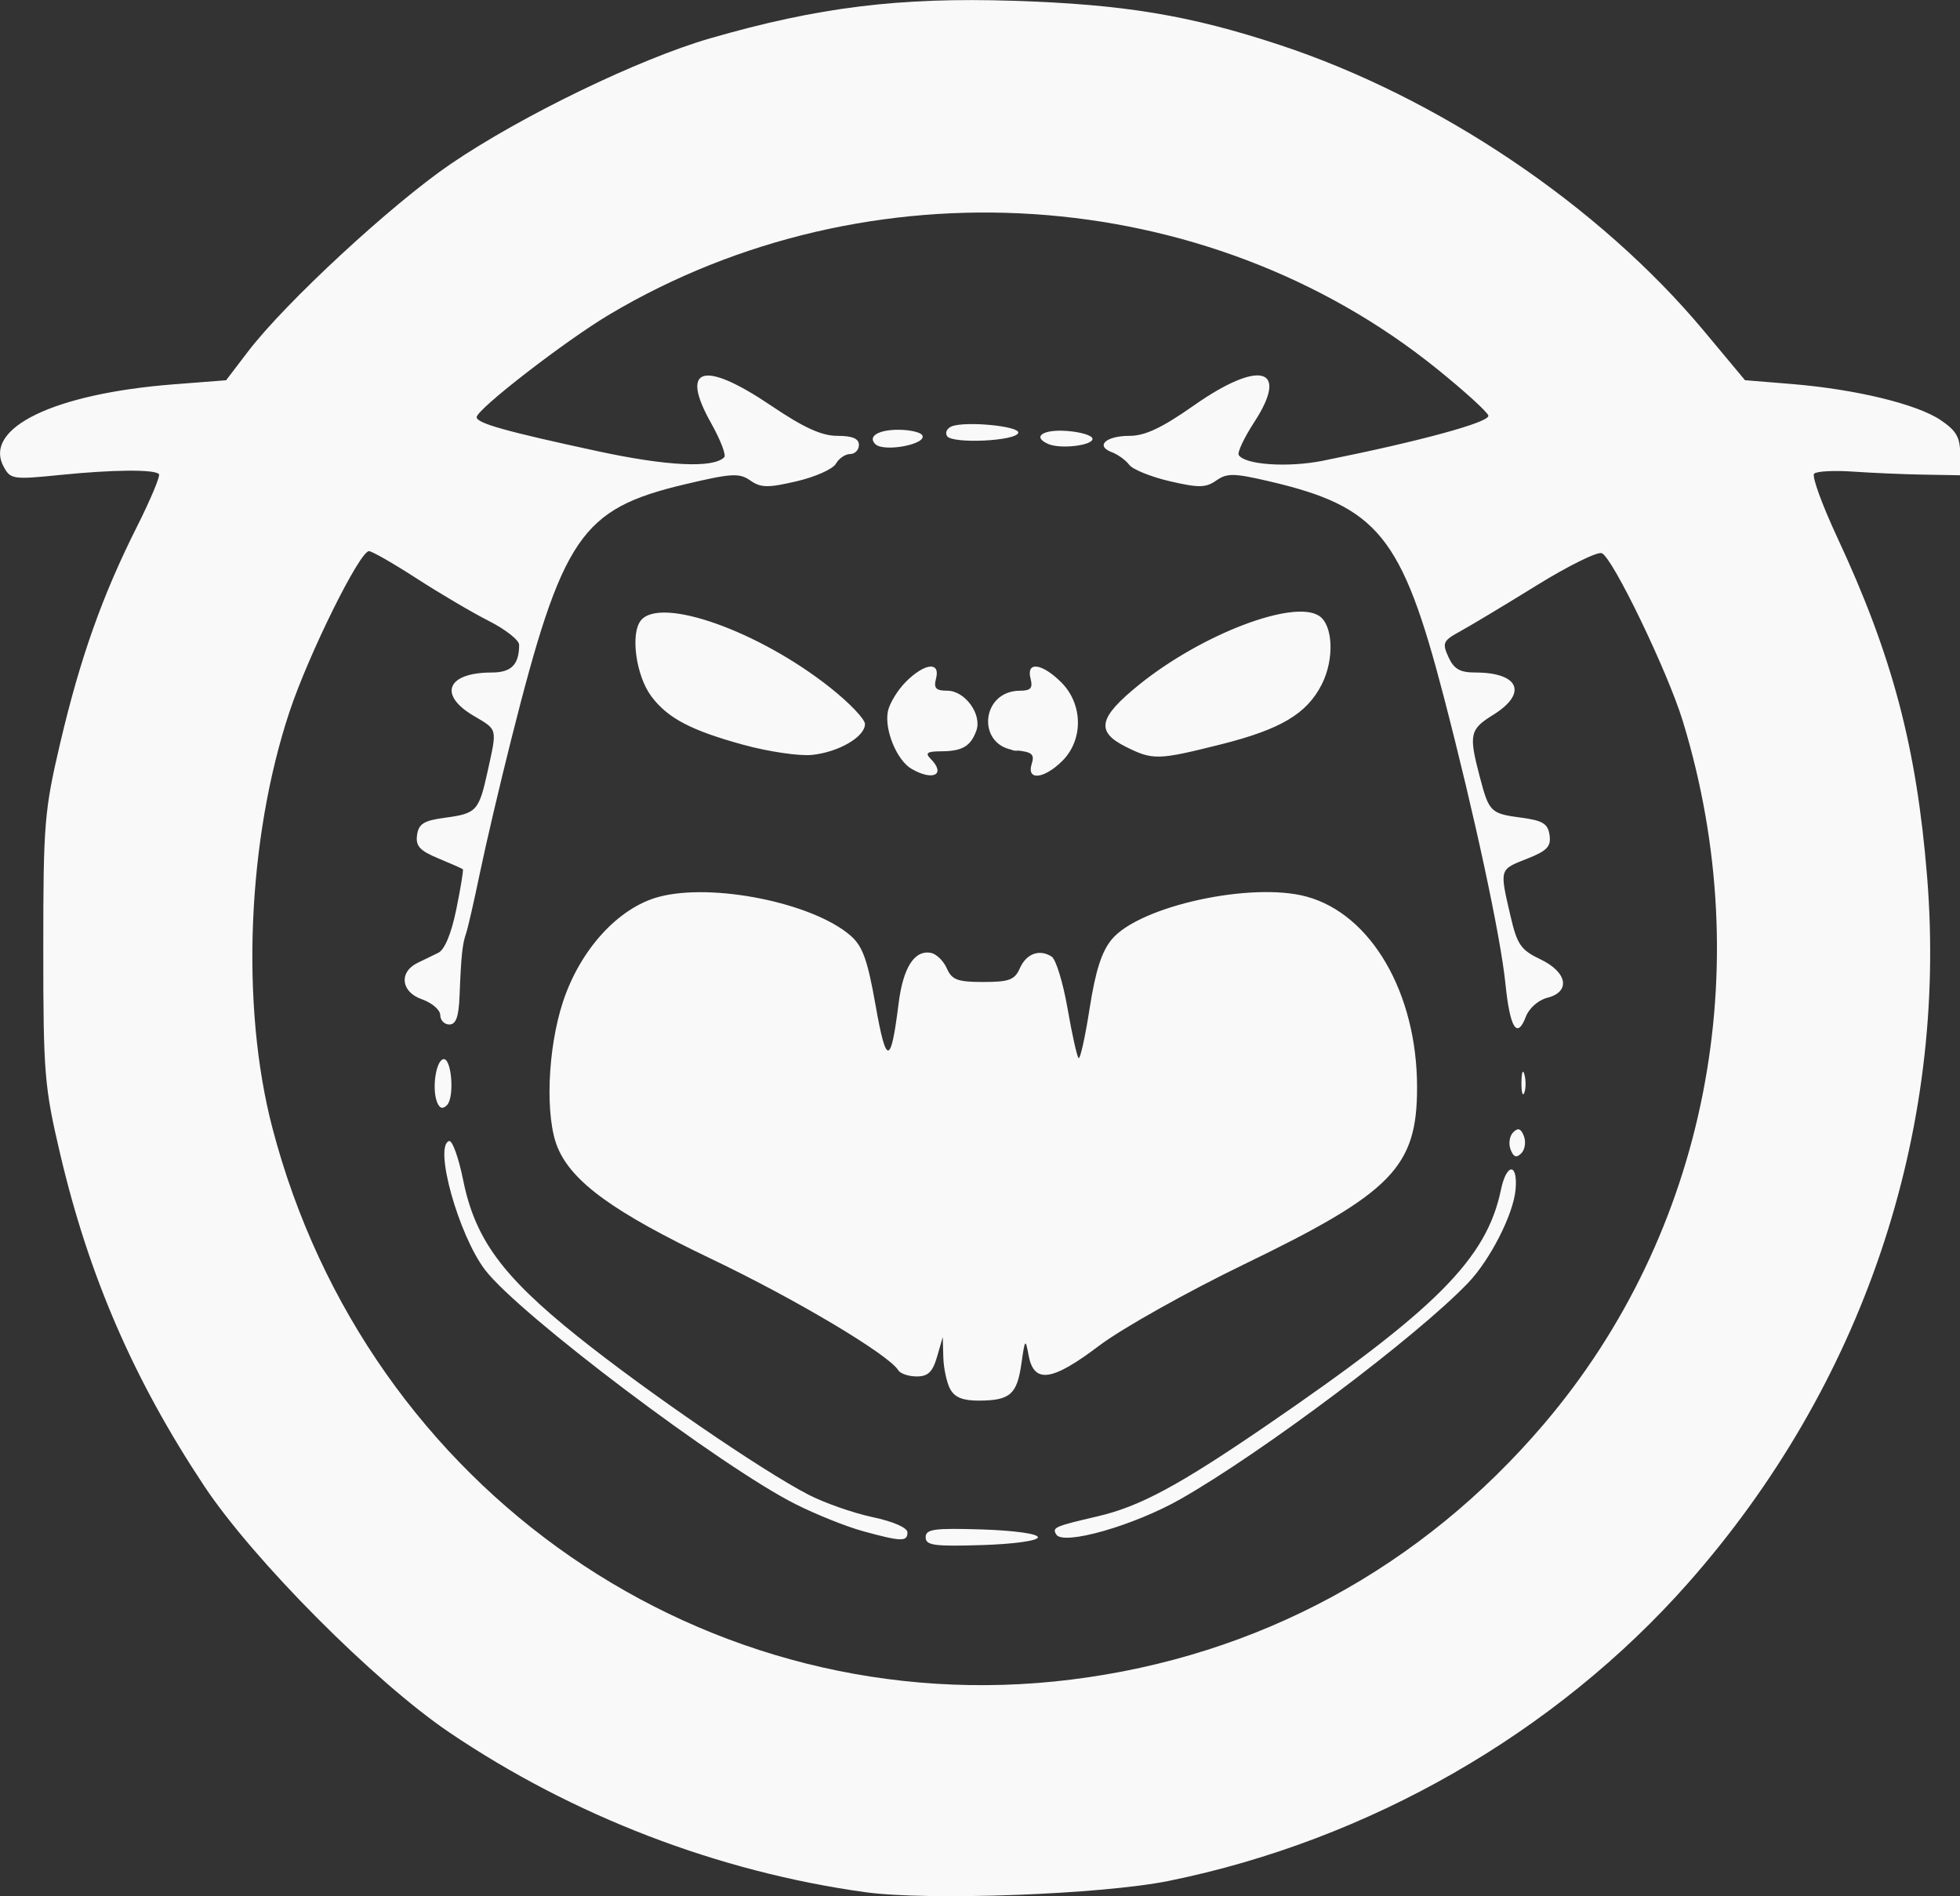 <?xml version="1.0" encoding="UTF-8" standalone="no"?>
<!-- Created with Inkscape (http://www.inkscape.org/) -->

<svg
   xmlns:dc="http://purl.org/dc/elements/1.1/"
   xmlns:cc="http://creativecommons.org/ns#"
   xmlns:rdf="http://www.w3.org/1999/02/22-rdf-syntax-ns#"
   xmlns:svg="http://www.w3.org/2000/svg"
   xmlns="http://www.w3.org/2000/svg"
   xmlns:sodipodi="http://sodipodi.sourceforge.net/DTD/sodipodi-0.dtd"
   xmlns:inkscape="http://www.inkscape.org/namespaces/inkscape"
   width="144.498mm"
   height="139.757mm"
   viewBox="0 0 512 495.201"
   id="svg2"
   version="1.1"
   inkscape:version="0.91 r13725"
   sodipodi:docname="zuul-logo.svg">
  <rect x="0" y="0" width="512" height="495.201" fill="#333333" stroke="none"/>
  <defs
     id="defs4" />
  <sodipodi:namedview
     id="base"
     pagecolor="#ffffff"
     bordercolor="#666666"
     borderopacity="1.0"
     inkscape:pageopacity="0"
     inkscape:pageshadow="2"
     inkscape:zoom="0.7"
     inkscape:cx="869.05699"
     inkscape:cy="77.985081"
     inkscape:document-units="px"
     inkscape:current-layer="layer1"
     showgrid="false"
     fit-margin-top="0"
     fit-margin-left="0"
     fit-margin-right="0"
     fit-margin-bottom="0"
     inkscape:window-width="1920"
     inkscape:window-height="1018"
     inkscape:window-x="-8"
     inkscape:window-y="-8"
     inkscape:window-maximized="1" />
  <g
     inkscape:label="Calque 1"
     inkscape:groupmode="layer"
     id="layer1"
     transform="translate(-149.523,-38.949)">
    <g
       id="g7514"
       transform="matrix(1.585,0,0,1.585,-87.456,-312.425)">
      <path
         style="fill:#f9f9f9"
         d="m 292.071,533.486 c -24.229,-3.367 -48.142,-12.555 -68.5,-26.32 -12.33,-8.337 -32.313,-28.42 -40.404,-40.608 -11.588,-17.456 -18.992,-34.517 -23.733,-54.692 -2.606,-11.089 -2.787,-13.293 -2.787,-33.861 0,-20.593 0.179,-22.762 2.801,-33.923 3.289,-13.998 6.922,-24.237 12.623,-35.576 2.27,-4.514 3.905,-8.429 3.635,-8.7 -0.795,-0.795 -7.537,-0.734 -16.277,0.147 -7.783,0.785 -8.195,0.724 -9.321,-1.381 -3.404,-6.361 8.322,-12.024 28.067,-13.556 l 8.604,-0.667 3.606,-4.728 c 6.148,-8.062 23.742,-24.338 33.446,-30.94 11.651,-7.927 31.016,-17.298 42.741,-20.683 17.767,-5.13 31.161,-6.785 50,-6.179 18.173,0.584 28.999,2.377 43.782,7.252 26.295,8.671 52.778,26.523 70.029,47.206 l 6.722,8.06 7.734,0.633 c 10.499,0.86 20.601,3.307 24.502,5.936 2.6,1.752 3.231,2.854 3.231,5.638 l 0,3.46 -6,-0.103 c -3.3,-0.057 -8.549,-0.282 -11.664,-0.5 -3.115,-0.218 -5.998,-0.064 -6.406,0.343 -0.408,0.407 1.307,5.132 3.811,10.5 9.082,19.467 13.073,34.533 14.808,55.905 3.429,42.225 -10.65,83.859 -39.347,116.356 -21.868,24.764 -52.625,42.413 -85.601,49.121 -11.053,2.248 -39.668,3.311 -50.102,1.86 z m 34.026,-35.034 c 30.713,-3.816 57.687,-18.405 77.888,-42.127 26.769,-31.435 35.369,-74.99 22.869,-115.82 -2.504,-8.18 -11.579,-26.984 -13.35,-27.664 -0.732,-0.281 -5.577,2.116 -10.767,5.327 -5.191,3.21 -10.839,6.604 -12.551,7.541 -2.852,1.56 -3.017,1.918 -1.954,4.25 0.898,1.97 1.898,2.547 4.418,2.547 7.261,0 8.693,3.433 2.921,7 -3.827,2.365 -4.011,3.23 -2.171,10.202 1.541,5.839 1.749,6.041 6.94,6.734 3.449,0.46 4.292,0.99 4.558,2.865 0.267,1.882 -0.415,2.592 -3.75,3.902 -4.536,1.782 -4.493,1.634 -2.718,9.298 1.123,4.848 1.71,5.708 4.958,7.258 4.461,2.129 5.027,5.367 1.111,6.35 -1.439,0.361 -2.981,1.719 -3.498,3.079 -1.453,3.821 -2.634,1.926 -3.379,-5.423 -0.791,-7.801 -5.088,-27.795 -10.158,-47.264 -6.913,-26.549 -10.816,-31.344 -28.935,-35.546 -5.665,-1.314 -6.802,-1.326 -8.565,-0.091 -1.723,1.207 -2.89,1.225 -7.664,0.115 -3.097,-0.72 -6.103,-1.937 -6.68,-2.705 -0.577,-0.768 -1.864,-1.703 -2.862,-2.077 -2.776,-1.042 -0.991,-2.695 2.909,-2.695 2.558,0 5.362,-1.323 10.598,-5 10.848,-7.618 15.82,-6.269 9.98,2.708 -1.677,2.577 -2.836,5.03 -2.576,5.45 0.998,1.615 8.11,2.097 13.877,0.941 16.102,-3.227 27.603,-6.37 27.263,-7.449 -0.199,-0.633 -4.022,-4.102 -8.495,-7.708 -38.019,-30.655 -93.667,-34.306 -136.352,-8.947 -7.227,4.294 -21.891,15.632 -21.891,16.927 0,0.995 4.769,2.335 19.946,5.606 11.449,2.467 19.028,2.831 20.858,1 0.352,-0.352 -0.625,-2.888 -2.17,-5.636 -5.207,-9.263 -1.282,-10.414 9.865,-2.893 5.433,3.666 8.355,5 10.955,5 2.485,0 3.545,0.449 3.545,1.5 0,0.825 -0.653,1.5 -1.45,1.5 -0.798,0 -1.852,0.718 -2.343,1.595 -0.491,0.877 -3.407,2.179 -6.479,2.893 -4.739,1.102 -5.898,1.081 -7.637,-0.137 -1.804,-1.263 -3.102,-1.186 -10.816,0.646 -17.093,4.059 -20.137,8.536 -28.57,42.003 -1.871,7.425 -4.194,17.325 -5.163,22 -0.969,4.675 -1.998,9.175 -2.287,10 -0.611,1.743 -0.816,3.71 -1.07,10.25 -0.135,3.474 -0.588,4.75 -1.685,4.75 -0.825,0 -1.5,-0.698 -1.5,-1.552 0,-0.854 -1.374,-2.031 -3.054,-2.617 -3.418,-1.192 -3.799,-4.468 -0.696,-5.979 0.963,-0.469 2.504,-1.217 3.425,-1.664 1.054,-0.511 2.157,-3.176 2.976,-7.191 0.716,-3.508 1.199,-6.471 1.075,-6.583 -0.124,-0.112 -1.946,-0.917 -4.048,-1.789 -3.057,-1.267 -3.758,-2.039 -3.5,-3.855 0.262,-1.845 1.123,-2.378 4.592,-2.841 5.237,-0.699 5.604,-1.102 7.063,-7.756 1.552,-7.08 1.653,-6.69 -2.332,-9.041 -5.899,-3.481 -4.376,-7.133 2.975,-7.133 3.238,0 4.525,-1.299 4.525,-4.565 0,-0.771 -2.239,-2.536 -4.976,-3.923 -2.737,-1.387 -8.103,-4.544 -11.925,-7.017 -3.822,-2.472 -7.353,-4.495 -7.847,-4.495 -1.538,0 -9.977,17.059 -13.11,26.5 -6.956,20.96 -8.082,48.337 -2.818,68.5 15.605,59.772 71.57,98.418 131.702,90.947 z m -24.026,-23.447 c 0,-1.341 1.377,-1.532 9.25,-1.288 5.308,0.165 9.25,0.714 9.25,1.288 0,0.574 -3.942,1.123 -9.25,1.288 -7.873,0.245 -9.25,0.053 -9.25,-1.288 z m -10.392,-1.022 c -2.691,-0.739 -7.641,-2.722 -11,-4.407 -12.274,-6.157 -45.655,-31.332 -51.219,-38.627 -4.371,-5.73 -8.483,-20.457 -5.93,-21.235 0.527,-0.161 1.57,2.734 2.317,6.432 1.96,9.7 6.421,15.796 18.838,25.744 11.27,9.029 30.438,22.167 38.086,26.106 2.64,1.359 7.387,3.02 10.549,3.691 3.426,0.727 5.75,1.745 5.75,2.52 0,1.561 -1.008,1.531 -7.392,-0.222 z m 31.924,0.574 c -0.721,-1.166 -0.325,-1.34 6.841,-3.008 6.905,-1.607 13.319,-5.052 27.627,-14.839 28.115,-19.229 36.45,-27.593 38.807,-38.939 0.928,-4.467 2.813,-4.512 2.418,-0.058 -0.36,4.066 -4.163,11.541 -7.815,15.364 -8.42,8.813 -33.845,27.925 -47.411,35.639 -7.698,4.377 -19.323,7.695 -20.468,5.841 z m -17.497,-23.986 c -0.569,-1.064 -1.076,-3.426 -1.125,-5.25 l -0.09,-3.316 -0.938,3.25 c -0.725,2.509 -1.488,3.25 -3.351,3.25 -1.327,0 -2.695,-0.457 -3.04,-1.016 -1.605,-2.597 -16.846,-11.677 -30.779,-18.336 -16.101,-7.695 -22.983,-12.678 -25.364,-18.366 -2.091,-4.994 -1.685,-16.211 0.868,-23.988 2.83,-8.621 9.126,-15.529 15.785,-17.317 8.82,-2.369 25.347,0.959 31.597,6.362 2.013,1.74 2.819,3.975 4.147,11.495 1.766,9.996 2.514,9.952 3.785,-0.223 0.749,-5.994 2.608,-8.92 5.342,-8.406 0.896,0.168 2.073,1.316 2.616,2.55 0.834,1.897 1.765,2.244 6.013,2.244 4.248,0 5.178,-0.347 6.013,-2.244 1.071,-2.435 3.244,-3.233 5.258,-1.933 0.699,0.451 1.874,4.288 2.61,8.526 0.737,4.238 1.555,7.92 1.818,8.183 0.263,0.263 1.083,-3.413 1.823,-8.168 0.97,-6.236 1.995,-9.419 3.678,-11.418 4.598,-5.464 22.973,-9.486 32.064,-7.019 10.663,2.895 18.201,15.867 18.226,31.363 0.021,13.205 -4.076,17.411 -28.445,29.203 -9.471,4.583 -20.237,10.626 -23.987,13.464 -7.773,5.883 -10.724,6.276 -11.598,1.543 -0.518,-2.806 -0.594,-2.716 -1.181,1.394 -0.724,5.075 -1.865,6.069 -6.993,6.091 -2.66,0.011 -4.009,-0.534 -4.75,-1.919 z m 92.365,-39.466 c -0.366,-0.954 -0.171,-2.229 0.434,-2.834 0.8,-0.8 1.282,-0.627 1.766,0.634 0.366,0.954 0.171,2.229 -0.434,2.834 -0.8,0.8 -1.282,0.627 -1.766,-0.634 z m -176.942,-7.848 c -0.844,-2.199 -0.167,-6.768 1.042,-7.033 1.37,-0.3 1.897,6.284 0.606,7.575 -0.72,0.72 -1.227,0.553 -1.647,-0.543 z m 178.737,-3.252 c 0.02,-1.65 0.244,-2.204 0.498,-1.231 0.254,0.973 0.237,2.323 -0.037,3 -0.274,0.677 -0.481,-0.119 -0.461,-1.769 z M 299.731,348.374 c -2.404,-1.398 -4.471,-6.404 -3.893,-9.429 0.251,-1.315 1.593,-3.527 2.982,-4.916 3.095,-3.095 5.706,-3.371 4.962,-0.524 -0.415,1.587 -0.031,2 1.86,2 2.925,0 5.766,3.932 4.775,6.609 -0.95,2.566 -2.309,3.357 -5.796,3.376 -2.294,0.012 -2.683,0.282 -1.75,1.215 2.609,2.609 0.45,3.757 -3.14,1.669 z m 19.819,-0.802 c 0.51,-1.608 0.062,-1.987 -2.665,-2.25 -6.484,-0.627 -5.784,-9.817 0.747,-9.817 1.759,0 2.137,-0.437 1.728,-2 -0.755,-2.886 1.882,-2.555 5.074,0.636 3.571,3.571 3.654,9.437 0.182,12.909 -3.021,3.021 -5.956,3.323 -5.067,0.521 z m -47.479,-3.143 c -8.694,-2.381 -12.526,-4.398 -15.219,-8.011 -2.536,-3.403 -3.479,-10.368 -1.695,-12.517 3.289,-3.963 19.399,1.766 31.164,11.08 3.163,2.504 5.75,5.211 5.75,6.015 0,2.106 -4.312,4.624 -8.712,5.087 -2.083,0.219 -7.163,-0.525 -11.288,-1.655 z m 63,0.324 c -5.036,-2.516 -4.531,-4.83 2.243,-10.288 10.228,-8.24 25.273,-14.006 29.553,-11.326 2.363,1.48 2.603,7.175 0.478,11.345 -2.47,4.847 -6.779,7.399 -16.683,9.883 -10.3,2.583 -11.148,2.604 -15.591,0.385 z M 293.765,294.866 c -1.269,-1.269 0.492,-2.361 3.806,-2.361 1.86,0 3.628,0.399 3.93,0.886 0.918,1.486 -6.341,2.869 -7.736,1.474 z m 28.556,4.4e-4 c -2.772,-1.17 -0.992,-2.457 3,-2.168 2.337,0.169 4.25,0.757 4.25,1.308 0,1.09 -5.235,1.712 -7.25,0.861 z m -16.725,-1.321 c -0.358,-0.58 -0.003,-1.303 0.789,-1.607 2.324,-0.892 11.208,-0.026 10.948,1.067 -0.327,1.372 -10.921,1.86 -11.737,0.54 z"
         id="path4207"
         inkscape:connector-curvature="0" />
      <path
         style="fill:#f9f9f9"
         d="M 297.071,532.84 C 287.652,531.91 273.55,528.933 264.316,525.925 210.299,508.331 171.06,463.677 159.377,406.505 c -2.493,-12.202 -2.444,-44.962 0.086,-57.5 2.499,-12.38 7.808,-28.22 13.14,-39.204 2.458,-5.062 4.468,-9.639 4.468,-10.171 0,-1.837 -6.164,-2.309 -14.573,-1.115 -9.361,1.329 -11.427,0.984 -11.427,-1.906 0,-4.868 9.799,-8.72 25.917,-10.187 9.058,-0.824 10.621,-1.24 11.979,-3.183 4.076,-5.829 15.723,-18.077 22.775,-23.95 21.021,-17.506 45.158,-29.074 71.865,-34.441 13.616,-2.736 44.381,-2.494 58.068,0.457 36.888,7.954 67.544,26.716 91.422,55.954 l 3.474,4.253 10,0.962 c 16.393,1.577 25.999,5.524 25.304,10.396 -0.331,2.322 0.546,2.246 -16.962,1.473 -4.212,-0.186 -8.009,0.009 -8.438,0.433 -0.429,0.424 1.279,4.924 3.796,10 12.483,25.17 17.453,50.937 15.631,81.032 -2.864,47.283 -30.116,93.055 -71.048,119.329 -28.392,18.225 -64.529,26.984 -97.783,23.702 z m 33.004,-33.779 c 18.143,-2.735 33.622,-8.784 49.496,-19.34 26.861,-17.864 45.836,-46.595 52.135,-78.94 2.091,-10.735 2.326,-32.674 0.464,-43.275 -1.897,-10.8 -6.684,-25.197 -11.638,-35 -7.005,-13.862 -5.758,-13.334 -16.096,-6.82 -14.997,9.449 -19.363,11.143 -19.366,7.511 -0.002,-2.492 -5.872,-13.307 -8.624,-15.887 -1.582,-1.483 -5.013,-3.642 -7.626,-4.797 -2.612,-1.155 -4.75,-2.272 -4.75,-2.483 0,-0.21 2.587,-0.9 5.75,-1.532 11.293,-2.258 26.763,-6.123 27.527,-6.878 0.824,-0.815 -7.452,-8.304 -15.777,-14.276 -29.732,-21.328 -70.692,-27.543 -106.786,-16.203 -9.5,2.985 -23.376,9.702 -31.653,15.323 -6.25,4.244 -17.061,13.765 -17.061,15.024 0,0.732 7.601,2.748 24.75,6.564 3.987,0.887 7.25,1.956 7.25,2.375 0,0.419 -1.765,1.29 -3.923,1.937 -5.329,1.597 -12.166,9.358 -15.06,17.094 -1.244,3.326 -2.444,6.047 -2.668,6.047 -1.11,0 -12.664,-6.358 -18.85,-10.373 -8.404,-5.455 -8.144,-5.593 -14.843,7.873 -14.07,28.284 -16.651,62.225 -7.047,92.671 9.463,29.997 31.927,56.574 60.132,71.142 10.639,5.495 23.739,9.951 34.257,11.653 4.125,0.668 8.175,1.346 9,1.508 4.437,0.869 22.742,0.327 31.004,-0.919 z m -23.512,-49.805 c -0.3,-1.238 -0.91,-4.275 -1.353,-6.75 l -0.807,-4.5 -0.946,4.492 c -1.214,5.766 -2.966,6.078 -8.861,1.578 -6.638,-5.067 -14.489,-9.51 -26.524,-15.01 -14.024,-6.409 -18.211,-8.944 -22.369,-13.547 -6.924,-7.664 -7.314,-18.091 -1.216,-32.514 5.245,-12.405 18.252,-16.627 35.149,-11.407 9.999,3.088 11.649,5.208 13.828,17.763 0.988,5.695 2.127,9.97 2.529,9.5 0.403,-0.47 1.304,-4.455 2.004,-8.855 0.7,-4.4 1.733,-8.562 2.296,-9.25 1.64,-2.003 3.752,-1.45 4.779,1.25 0.856,2.252 1.501,2.5 6.5,2.5 4.999,0 5.644,-0.248 6.5,-2.5 1.025,-2.696 3.162,-3.26 4.731,-1.25 0.537,0.688 1.554,4.85 2.261,9.25 0.707,4.4 1.598,8.352 1.979,8.783 0.382,0.431 1.509,-3.971 2.505,-9.782 1.599,-9.33 2.15,-10.85 4.713,-13.007 6.955,-5.852 25.116,-8.355 33.381,-4.601 8.315,3.776 14.486,15.698 14.669,28.336 0.202,13.949 -4.748,19.251 -27.314,29.256 -11.291,5.006 -20.353,10.178 -26.594,15.176 -5.979,4.789 -7.914,4.482 -8.897,-1.411 l -0.793,-4.75 -1.071,5.5 c -1.42,7.293 -2.004,8 -6.611,8 -3.239,0 -4.017,-0.392 -4.468,-2.25 z m -87.797,-64.861 c -2.368,-1.377 -0.477,-3.889 2.928,-3.889 1.869,0 2.378,0.534 2.378,2.5 0,2.72 -2.081,3.265 -5.305,1.389 z m 180.305,-1.389 c 0,-1.966 0.508,-2.5 2.378,-2.5 1.308,0 2.912,0.644 3.565,1.43 0.948,1.142 0.784,1.646 -0.812,2.5 -3.356,1.796 -5.13,1.302 -5.13,-1.43 z M 222.234,361.975 c -4.384,-1.901 -3.576,-3.892 1.737,-4.281 4.099,-0.3 4.234,-0.217 3.922,2.423 -0.398,3.375 -1.401,3.705 -5.66,1.858 z m 172.837,0.112 c 0,-0.78 -0.284,-2.157 -0.63,-3.06 -0.539,-1.406 0.061,-1.597 4.172,-1.332 5.945,0.384 6.875,2.32 2.078,4.324 -4.437,1.854 -5.62,1.868 -5.62,0.068 z M 272.667,343.419 c -9.584,-2.354 -13.863,-4.851 -15.989,-9.33 -6.526,-13.753 6.996,-13.921 26.028,-0.323 8.331,5.953 9.144,8.099 3.898,10.291 -4.222,1.764 -4.145,1.768 -13.937,-0.638 z m 29.976,0.515 c -3.02,-3.02 -1.283,-7.429 2.929,-7.429 4.349,0 5.943,4.384 2.671,7.345 -2.283,2.066 -3.598,2.086 -5.6,0.084 z m 12,0 c -3.02,-3.02 -1.283,-7.429 2.929,-7.429 4.564,0 6.036,4.811 2.277,7.443 -2.768,1.939 -3.254,1.937 -5.206,-0.015 z m 21.679,0.114 c -5.476,-2.436 -4.339,-4.687 5.792,-11.463 12.465,-8.337 22.657,-11.127 25.292,-6.923 1.446,2.307 -0.816,9.458 -3.893,12.31 -2.322,2.152 -13.206,5.87 -20.441,6.983 -2.043,0.314 -4.853,-0.063 -6.75,-0.908 z m -108,-5.532 c -3.7,-2.256 -4.102,-3.606 -1.335,-4.484 2.648,-0.84 7.085,0.412 7.085,2 0,1.846 -1.092,4.474 -1.857,4.47 -0.354,-0.002 -2.106,-0.895 -3.893,-1.985 z m 161.417,1.322 c -0.367,-0.367 -0.667,-1.668 -0.667,-2.892 0,-2.459 3.711,-3.986 7.085,-2.915 2.767,0.878 2.365,2.228 -1.335,4.484 -3.563,2.172 -4.095,2.311 -5.083,1.322 z M 272.726,298.676 c -0.91,-1.006 -1.655,-2.162 -1.655,-2.57 0,-0.408 -1.374,-2.738 -3.054,-5.18 -2.939,-4.272 -3.152,-6.417 -0.637,-6.426 1.963,-0.006 17.691,11.203 17.691,12.609 0,1.242 -5.73,3.378 -9.095,3.389 -0.877,0.003 -2.34,-0.817 -3.25,-1.823 z m 68.345,0.522 c -1.925,-0.656 -3.476,-1.644 -3.447,-2.194 0.066,-1.235 16.362,-12.5 18.083,-12.5 2.674,0 2.244,2.119 -1.655,8.151 -5.496,8.504 -6.196,8.856 -12.981,6.543 z"
         id="path4203"
         inkscape:connector-curvature="0" />
      <path
         style="fill:#f9f9f9"
         d="m 293.395,528.728 c -19.158,-2.223 -37.854,-8.52 -54.854,-18.125 -20.725,-11.71 -38.932,-28.337 -52.387,-48.494 -30.099,-45.093 -33.827,-104.385 -9.628,-153.145 l 4.629,-9.327 3.381,0.634 c 4.294,0.806 18.382,6.163 20.74,7.888 1.683,1.231 1.577,1.688 -1.788,7.72 -4.978,8.923 -9.469,20.531 -12.519,32.36 -2.345,9.092 -2.592,11.864 -2.596,29.052 -0.004,17.514 0.21,19.814 2.735,29.408 6.712,25.512 17.855,44.576 36.212,61.952 32.85,31.095 80.448,41.866 123.467,27.94 30.508,-9.876 57.578,-32.89 72.203,-61.385 10.09,-19.659 13.797,-35.221 13.797,-57.915 0,-22.913 -3.884,-39.075 -14.018,-58.323 -4.69,-8.908 -4.942,-9.733 -3.334,-10.909 2.427,-1.775 16.09,-6.949 20.541,-7.779 l 3.69,-0.688 4.434,8.85 c 28.912,57.712 18.809,127.013 -25.313,173.633 -33.52,35.419 -80.436,52.335 -129.391,46.654 z m 16.027,-81.629 c -0.295,-0.995 -0.841,-5.063 -1.213,-9.042 -0.373,-3.978 -1.236,-7.997 -1.919,-8.93 -1.154,-1.579 -1.311,-1.562 -2.247,0.233 -0.553,1.062 -1.319,4.511 -1.702,7.664 -0.382,3.154 -1.025,5.938 -1.428,6.187 -0.403,0.249 -3.634,-1.587 -7.18,-4.079 -3.546,-2.493 -13.873,-8.131 -22.948,-12.53 -19.05,-9.234 -22.238,-11.398 -25.127,-17.06 -4.828,-9.464 0.187,-29.455 8.824,-35.17 6.875,-4.55 17.943,-4.373 29.192,0.466 5.896,2.536 6.386,3.562 8.705,18.214 1.766,11.164 3.549,15.484 5.293,12.831 0.509,-0.774 1.737,-6.287 2.729,-12.25 1.747,-10.503 2.541,-12.483 3.746,-9.343 0.903,2.352 15.182,2.136 16.521,-0.25 1.268,-2.259 1.467,-1.648 3.644,11.25 2.542,15.057 4.689,15.467 7.083,1.353 3.362,-19.818 2.908,-18.744 9.125,-21.59 7.391,-3.384 18.371,-4.919 24.022,-3.358 8.633,2.384 14.952,12.733 15.983,26.174 0.399,5.203 0.084,7.53 -1.506,11.125 -2.559,5.786 -6.668,8.625 -25.472,17.603 -8.056,3.846 -18.059,9.352 -22.229,12.235 -4.17,2.883 -7.749,5.065 -7.952,4.85 -0.203,-0.216 -0.848,-3.501 -1.434,-7.3 -1.864,-12.103 -4.588,-11.444 -5.626,1.36 -0.336,4.152 -0.975,8.223 -1.419,9.048 -1.21,2.25 -4.831,2.455 -5.467,0.308 z M 271.955,339.358 c -9.394,-2.576 -11.969,-4.557 -12.832,-9.877 -0.521,-3.208 -0.341,-3.69 1.373,-3.69 5.839,0 18.203,6.076 25.05,12.31 1.694,1.542 1.945,2.259 1,2.859 -1.982,1.258 -5.612,0.86 -14.592,-1.602 z m 33.008,0.88 c 0.452,-2.172 2.227,-2.305 2.633,-0.197 0.211,1.095 -0.28,1.75 -1.31,1.75 -0.961,0 -1.512,-0.647 -1.323,-1.553 z m 12,0 c 0.452,-2.172 2.227,-2.305 2.633,-0.197 0.211,1.095 -0.28,1.75 -1.31,1.75 -0.961,0 -1.512,-0.647 -1.323,-1.553 z m 20.954,0.655 c -1.031,-0.653 -0.045,-1.92 4,-5.136 9.367,-7.448 23.869,-12.652 23.869,-8.566 0,2.881 -2.752,8.397 -4.714,9.446 -2.361,1.264 -17.487,5.159 -19.953,5.138 -1.008,-0.008 -2.449,-0.406 -3.202,-0.883 z M 210.786,286.728 c -4.125,-1.02 -9.3,-1.88 -11.5,-1.911 -7.209,-0.101 -7.277,-1.072 -0.609,-8.819 14.106,-16.39 35.991,-32.019 56.109,-40.07 19.358,-7.747 37.158,-11.145 58.239,-11.118 31.161,0.04 58.058,8.312 84.822,26.084 10.227,6.792 34.445,29.865 33.706,32.114 -0.232,0.706 -2.187,1.397 -4.344,1.535 -2.157,0.139 -8.771,1.209 -14.696,2.379 l -10.774,2.127 -5.726,-4.963 c -18.205,-15.778 -36.556,-25.036 -59.226,-29.878 -11.766,-2.513 -37.154,-2.523 -49,-0.019 -10.762,2.275 -25.393,7.656 -34.781,12.792 -8.252,4.514 -21.273,13.991 -25.656,18.672 -3.446,3.68 -5.49,3.813 -16.563,1.074 z"
         id="path4183"
         inkscape:connector-curvature="0"
         sodipodi:nodetypes="sssscsssscsssssssscsssssssssssssssssssssssssssssssssssssscssccssccssscccsssssssscssssscc" />
      <path
         style="fill:#f9f9f9"
         d="m 310.136,447.242 c -0.295,-0.995 -0.841,-5.063 -1.213,-9.042 -0.373,-3.978 -1.236,-7.997 -1.919,-8.93 -1.154,-1.579 -1.311,-1.562 -2.247,0.233 -0.553,1.062 -1.319,4.511 -1.702,7.664 -0.382,3.154 -1.025,5.938 -1.428,6.187 -0.403,0.249 -3.634,-1.587 -7.18,-4.079 -3.546,-2.493 -13.873,-8.131 -22.948,-12.53 -19.05,-9.234 -22.238,-11.398 -25.127,-17.06 -4.828,-9.464 0.187,-29.455 8.824,-35.17 6.875,-4.55 17.943,-4.373 29.192,0.466 5.896,2.536 6.386,3.562 8.705,18.214 1.766,11.164 3.549,15.484 5.293,12.831 0.509,-0.774 1.737,-6.287 2.729,-12.25 1.747,-10.503 2.541,-12.483 3.746,-9.343 0.903,2.352 15.182,2.136 16.521,-0.25 1.268,-2.259 1.467,-1.648 3.644,11.25 2.542,15.057 4.689,15.467 7.083,1.353 3.362,-19.818 2.908,-18.744 9.125,-21.59 7.391,-3.384 18.371,-4.919 24.022,-3.358 8.633,2.384 14.952,12.733 15.983,26.174 0.399,5.203 0.084,7.53 -1.506,11.125 -2.559,5.786 -6.668,8.625 -25.472,17.603 -8.056,3.846 -18.059,9.352 -22.229,12.235 -4.17,2.883 -7.749,5.065 -7.952,4.85 -0.203,-0.216 -0.848,-3.501 -1.434,-7.3 -1.864,-12.103 -4.588,-11.444 -5.626,1.36 -0.336,4.152 -0.975,8.223 -1.419,9.048 -1.21,2.25 -4.831,2.455 -5.467,0.308 z M 305.677,340.381 c 0.452,-2.172 2.227,-2.305 2.633,-0.197 0.211,1.095 -0.28,1.75 -1.31,1.75 -0.961,0 -1.512,-0.647 -1.323,-1.553 z m 12,0 c 0.452,-2.172 2.227,-2.305 2.633,-0.197 0.211,1.095 -0.28,1.75 -1.31,1.75 -0.961,0 -1.512,-0.647 -1.323,-1.553 z"
         id="path4181"
         inkscape:connector-curvature="0" />
    </g>
  </g>
</svg>
